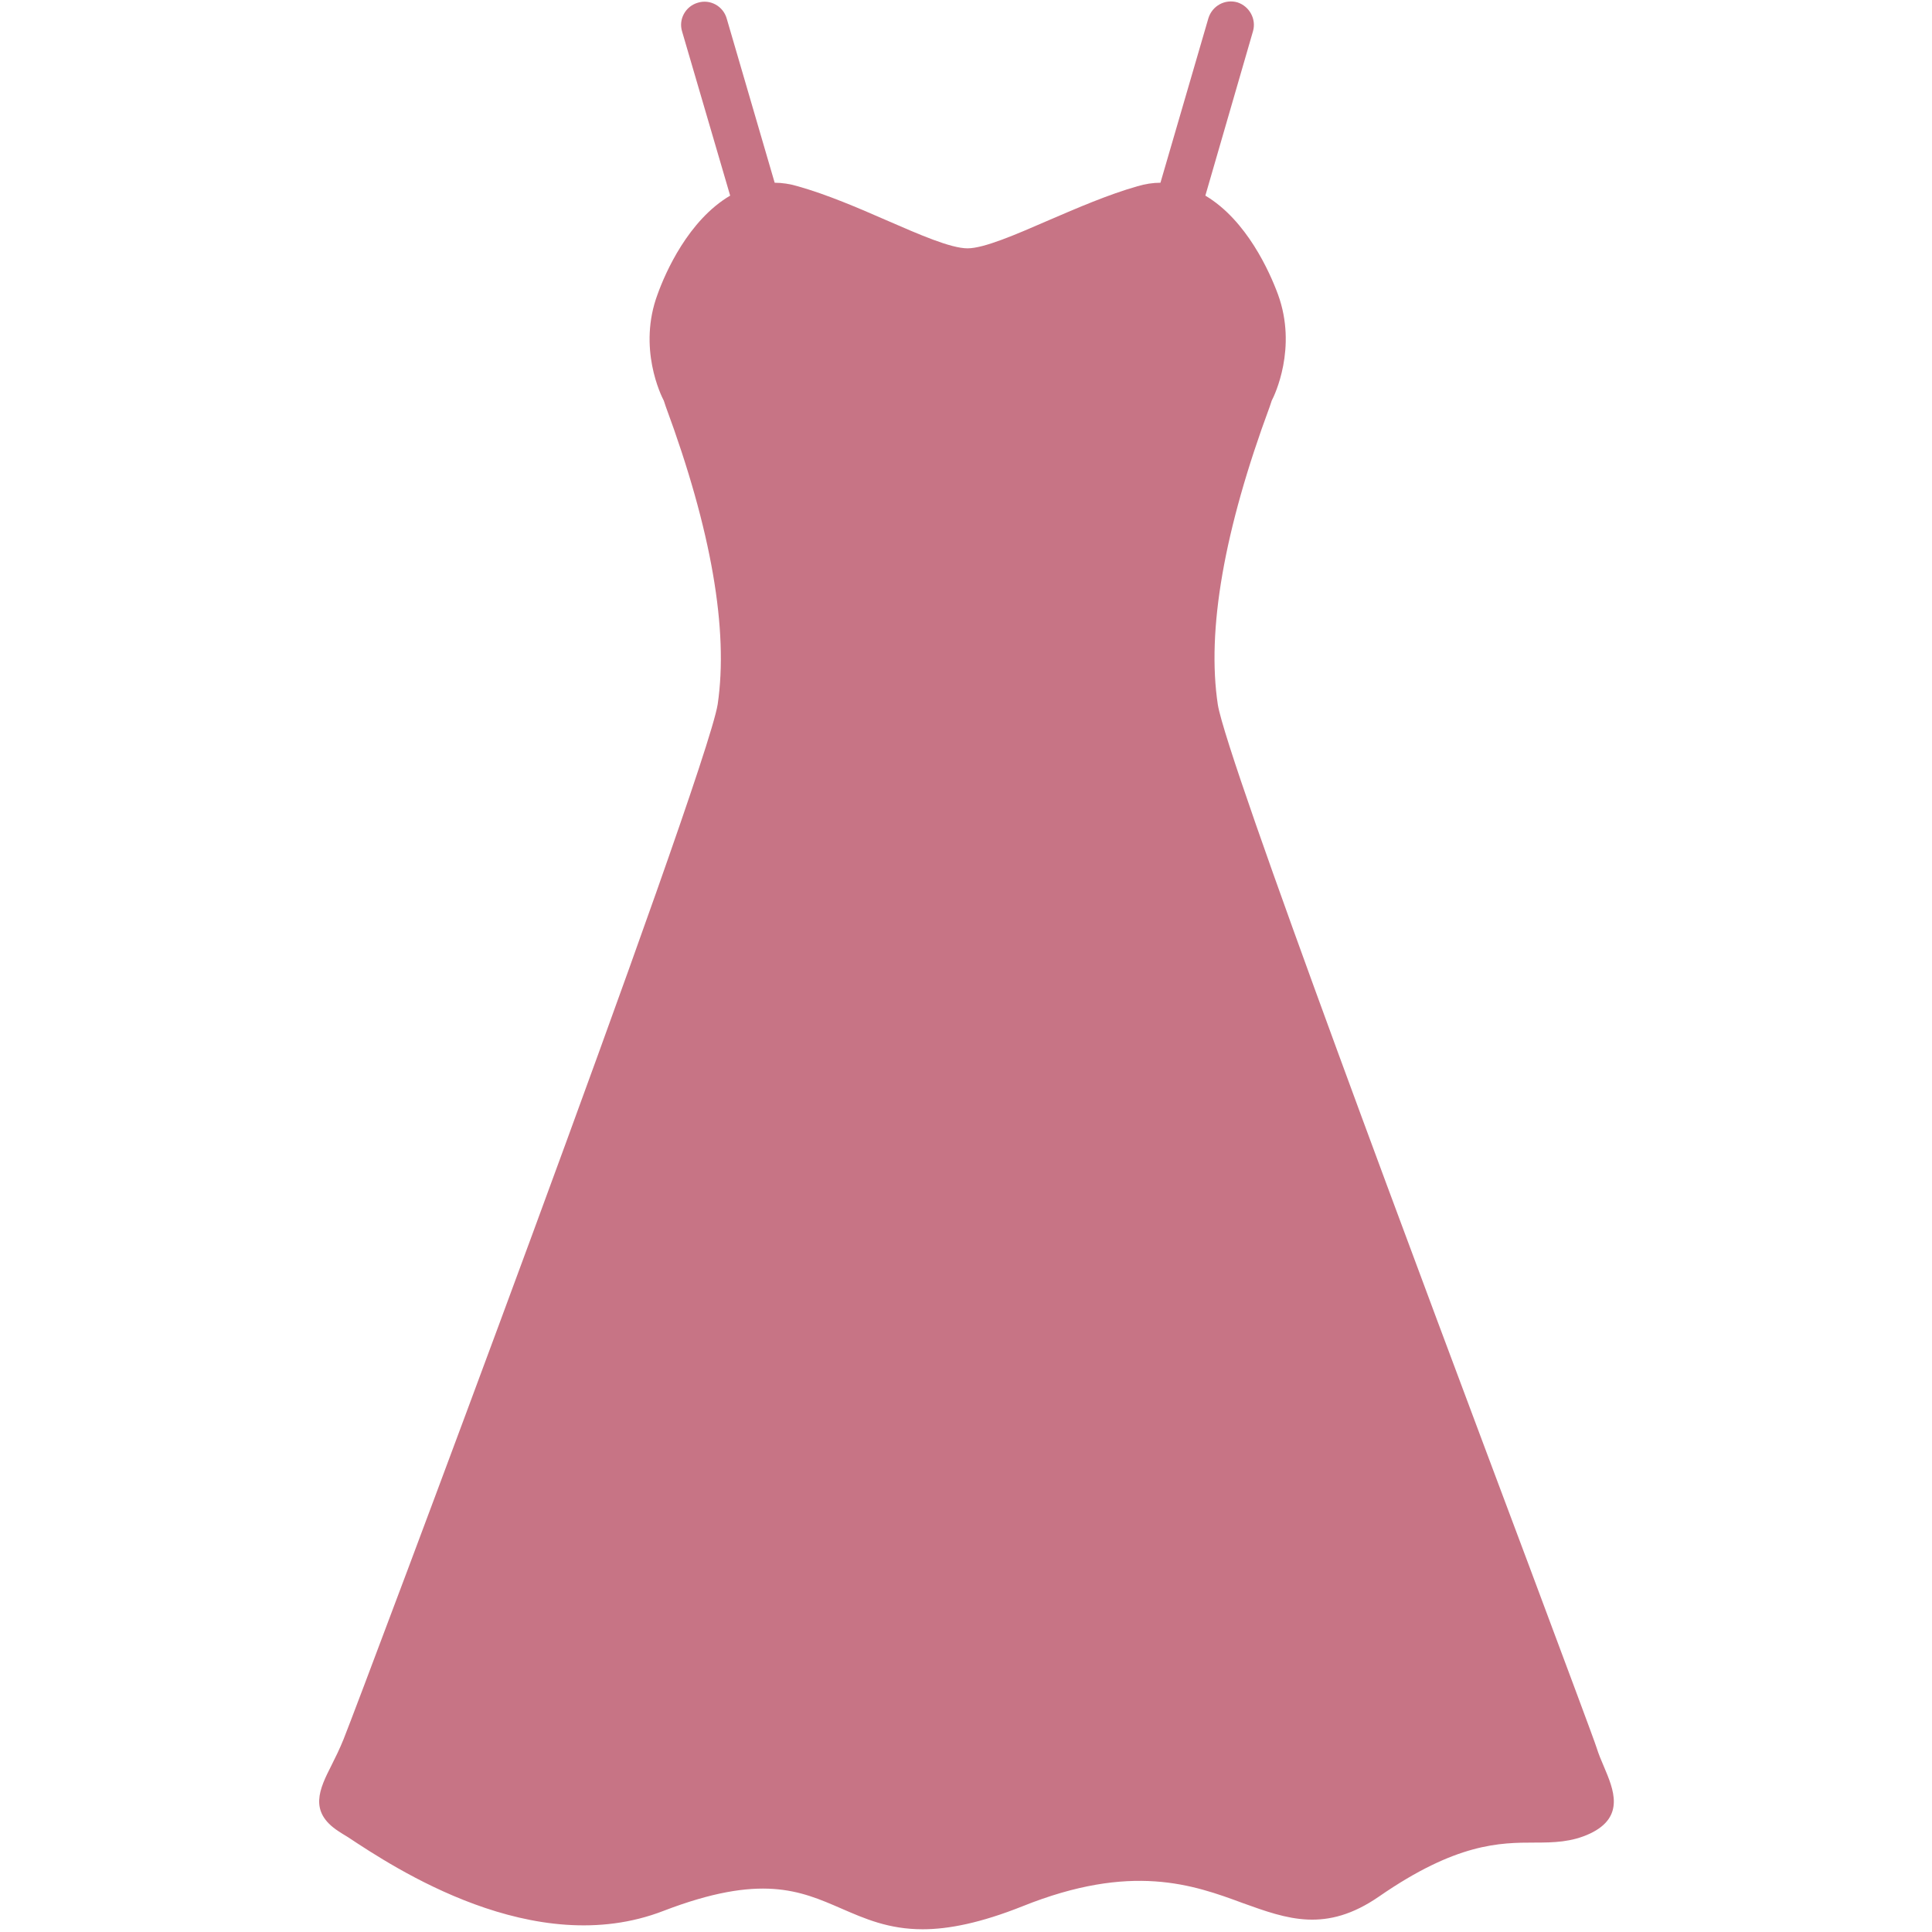 <svg enable-background="new 0 0 494.8 494.8" viewBox="0 0 494.8 494.8" xmlns="http://www.w3.org/2000/svg"><path d="m410.8 452.5c-.7-1.6-1.4-3.3-1.9-4.9-.7-2.2-7.3-19.8-17.3-46.6-27-72-77.3-206-79.7-220.5-2.9-19.1 1.6-44.8 13.3-76.4l.5-1.5c.7-1.3 6.6-13.5 1.6-27.2-2.1-5.7-8-19-18.6-25.3l12.2-42.1c.9-3.1-.9-6.4-4-7.4-3.2-.9-6.4.9-7.4 4l-12.3 42.2c-1.9 0-3.9.3-5.9.9-7.4 2.1-15.5 5.6-22.7 8.7-8.5 3.7-16.6 7.2-20.8 7.2-4.3 0-12.3-3.5-20.8-7.2-7.1-3.1-15.2-6.6-22.7-8.7-2-.6-4-.9-5.9-.9l-12.3-42.1c-.9-3.1-4.2-5-7.4-4-3.1.9-5 4.2-4 7.4l12.3 42c-10.7 6.3-16.6 19.7-18.6 25.3-5.1 13.7.9 25.9 1.6 27.2l.5 1.5c11.7 31.6 16.1 57.3 13.3 76.3-3.2 19.4-91.3 253.8-95.8 265-1 2.5-2.1 4.7-3.1 6.7-3.1 6.1-5.9 11.9 1.8 16.9.6.4 1.4.9 2.4 1.5 11.8 7.8 47.7 31.7 80.8 18.9 25-9.6 35-5.2 45.6-.6 6 2.6 12.1 5.3 20.8 5.3 6.6 0 14.8-1.6 25.6-5.9 27.9-11.2 43.7-5.5 56.4-.8 11.4 4.1 21.3 7.7 34.9-1.7 19.8-13.7 30.9-13.8 39.9-13.8 4.8 0 9.4-.1 14.1-2.3 9.1-4.3 6-11.4 3.6-17.1z" fill="#c77485"/></svg>